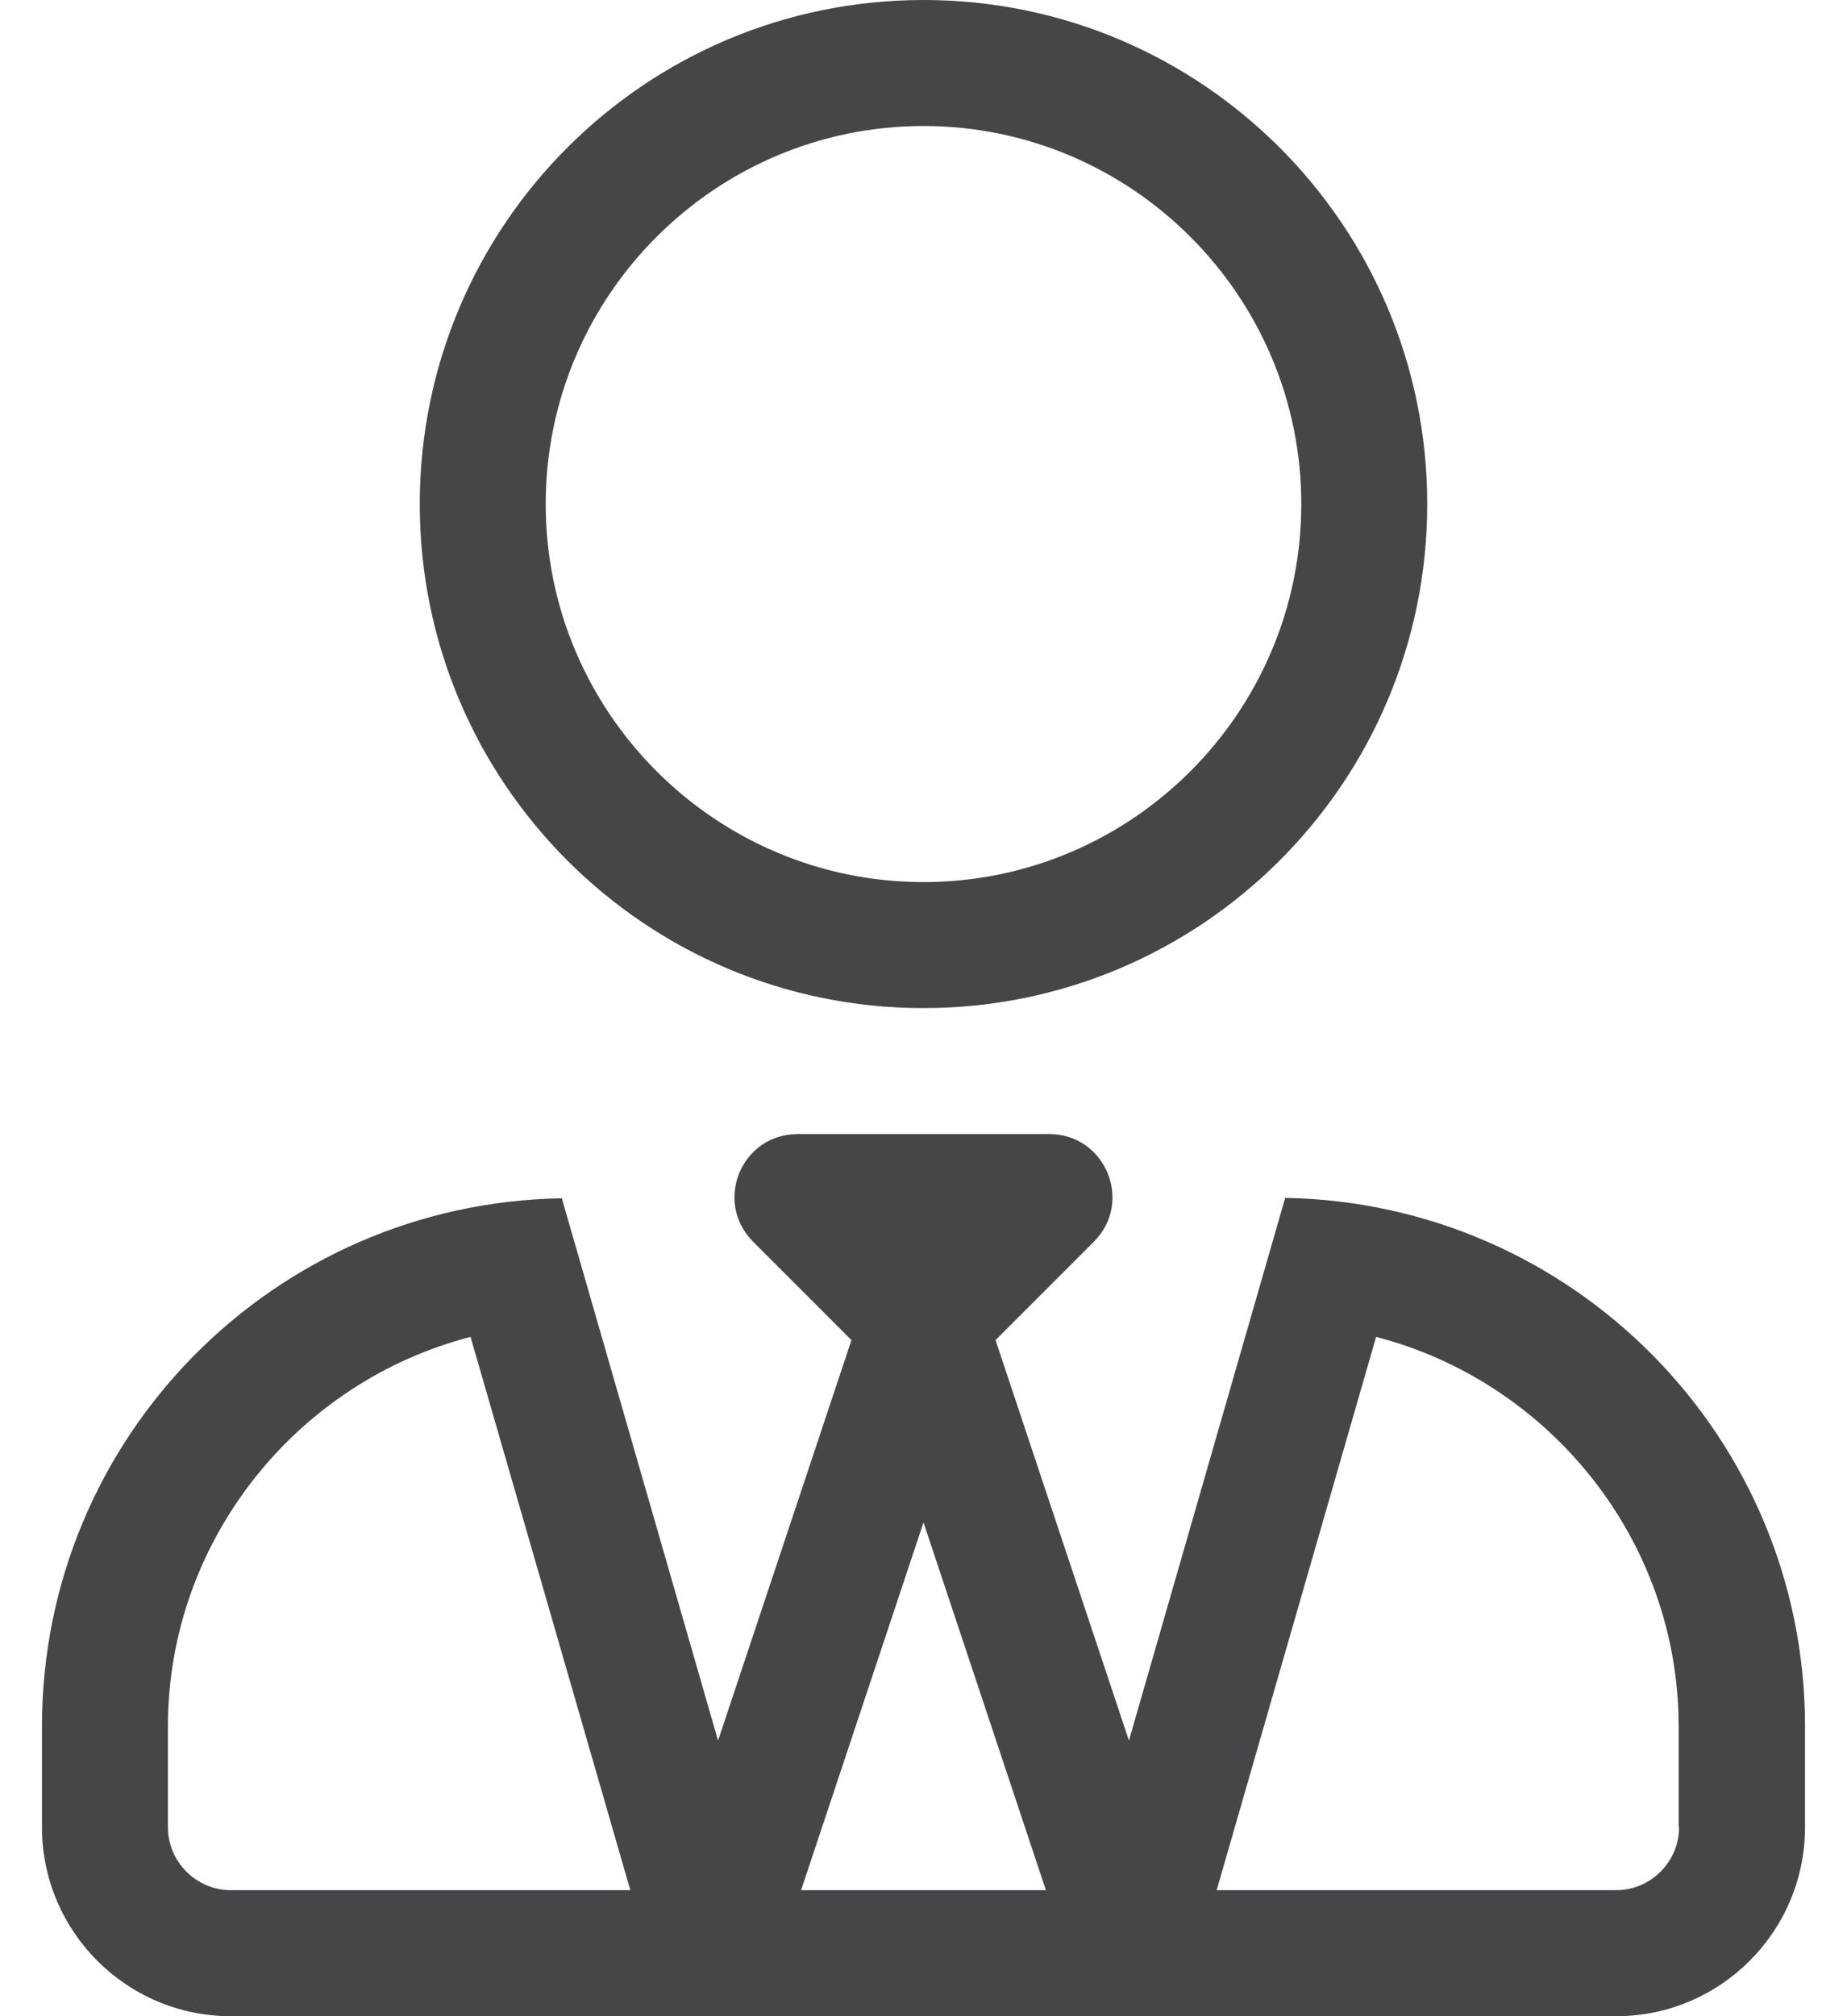 <?xml version="1.0" encoding="UTF-8"?>
<svg width="22px" height="24px" viewBox="0 0 22 24" version="1.1" xmlns="http://www.w3.org/2000/svg" xmlns:xlink="http://www.w3.org/1999/xlink">
    <title>career</title>
    <g id="Page-1" stroke="none" stroke-width="1" fill="none" fill-rule="evenodd">
        <path d="M11,12 C14.314,12 17,9.314 17,6 C17,2.686 14.314,0 11,0 C7.686,0 5,2.686 5,6 C5,9.314 7.686,12 11,12 Z M11,10.5 C8.52,10.5 6.5,8.48 6.5,6 C6.5,3.52 8.52,1.5 11,1.5 C13.48,1.5 15.5,3.52 15.5,6 C15.5,8.48 13.48,10.5 11,10.5 Z M19.25,24 C20.492,24 21.5,22.992 21.5,21.75 L21.5,20.55 C21.5,17.109 18.739,14.32 15.308,14.259 L13.447,20.719 L11.858,15.952 L13.03,14.78 C13.503,14.306 13.166,13.5 12.5,13.5 L9.5,13.5 C8.83,13.5 8.497,14.306 8.97,14.78 L10.142,15.952 L8.553,20.719 L6.692,14.264 C3.261,14.32 0.5,17.109 0.5,20.55 L0.5,21.75 C0.5,22.992 1.508,24 2.75,24 L19.25,24 Z M7.508,22.5 L2.75,22.5 C2.338,22.5 2,22.162 2,21.75 L2,20.55 C2,18.337 3.537,16.448 5.605,15.914 L7.508,22.5 Z M19.25,22.5 L14.492,22.5 L16.391,15.914 C18.458,16.448 19.995,18.337 19.995,20.55 L19.995,21.75 L20,21.75 C20,22.162 19.662,22.5 19.25,22.5 Z M12.458,22.5 L9.542,22.5 L11,18.122 L12.458,22.5 Z" id="career" fill="#464547" fill-rule="nonzero"></path>
    </g>
</svg>